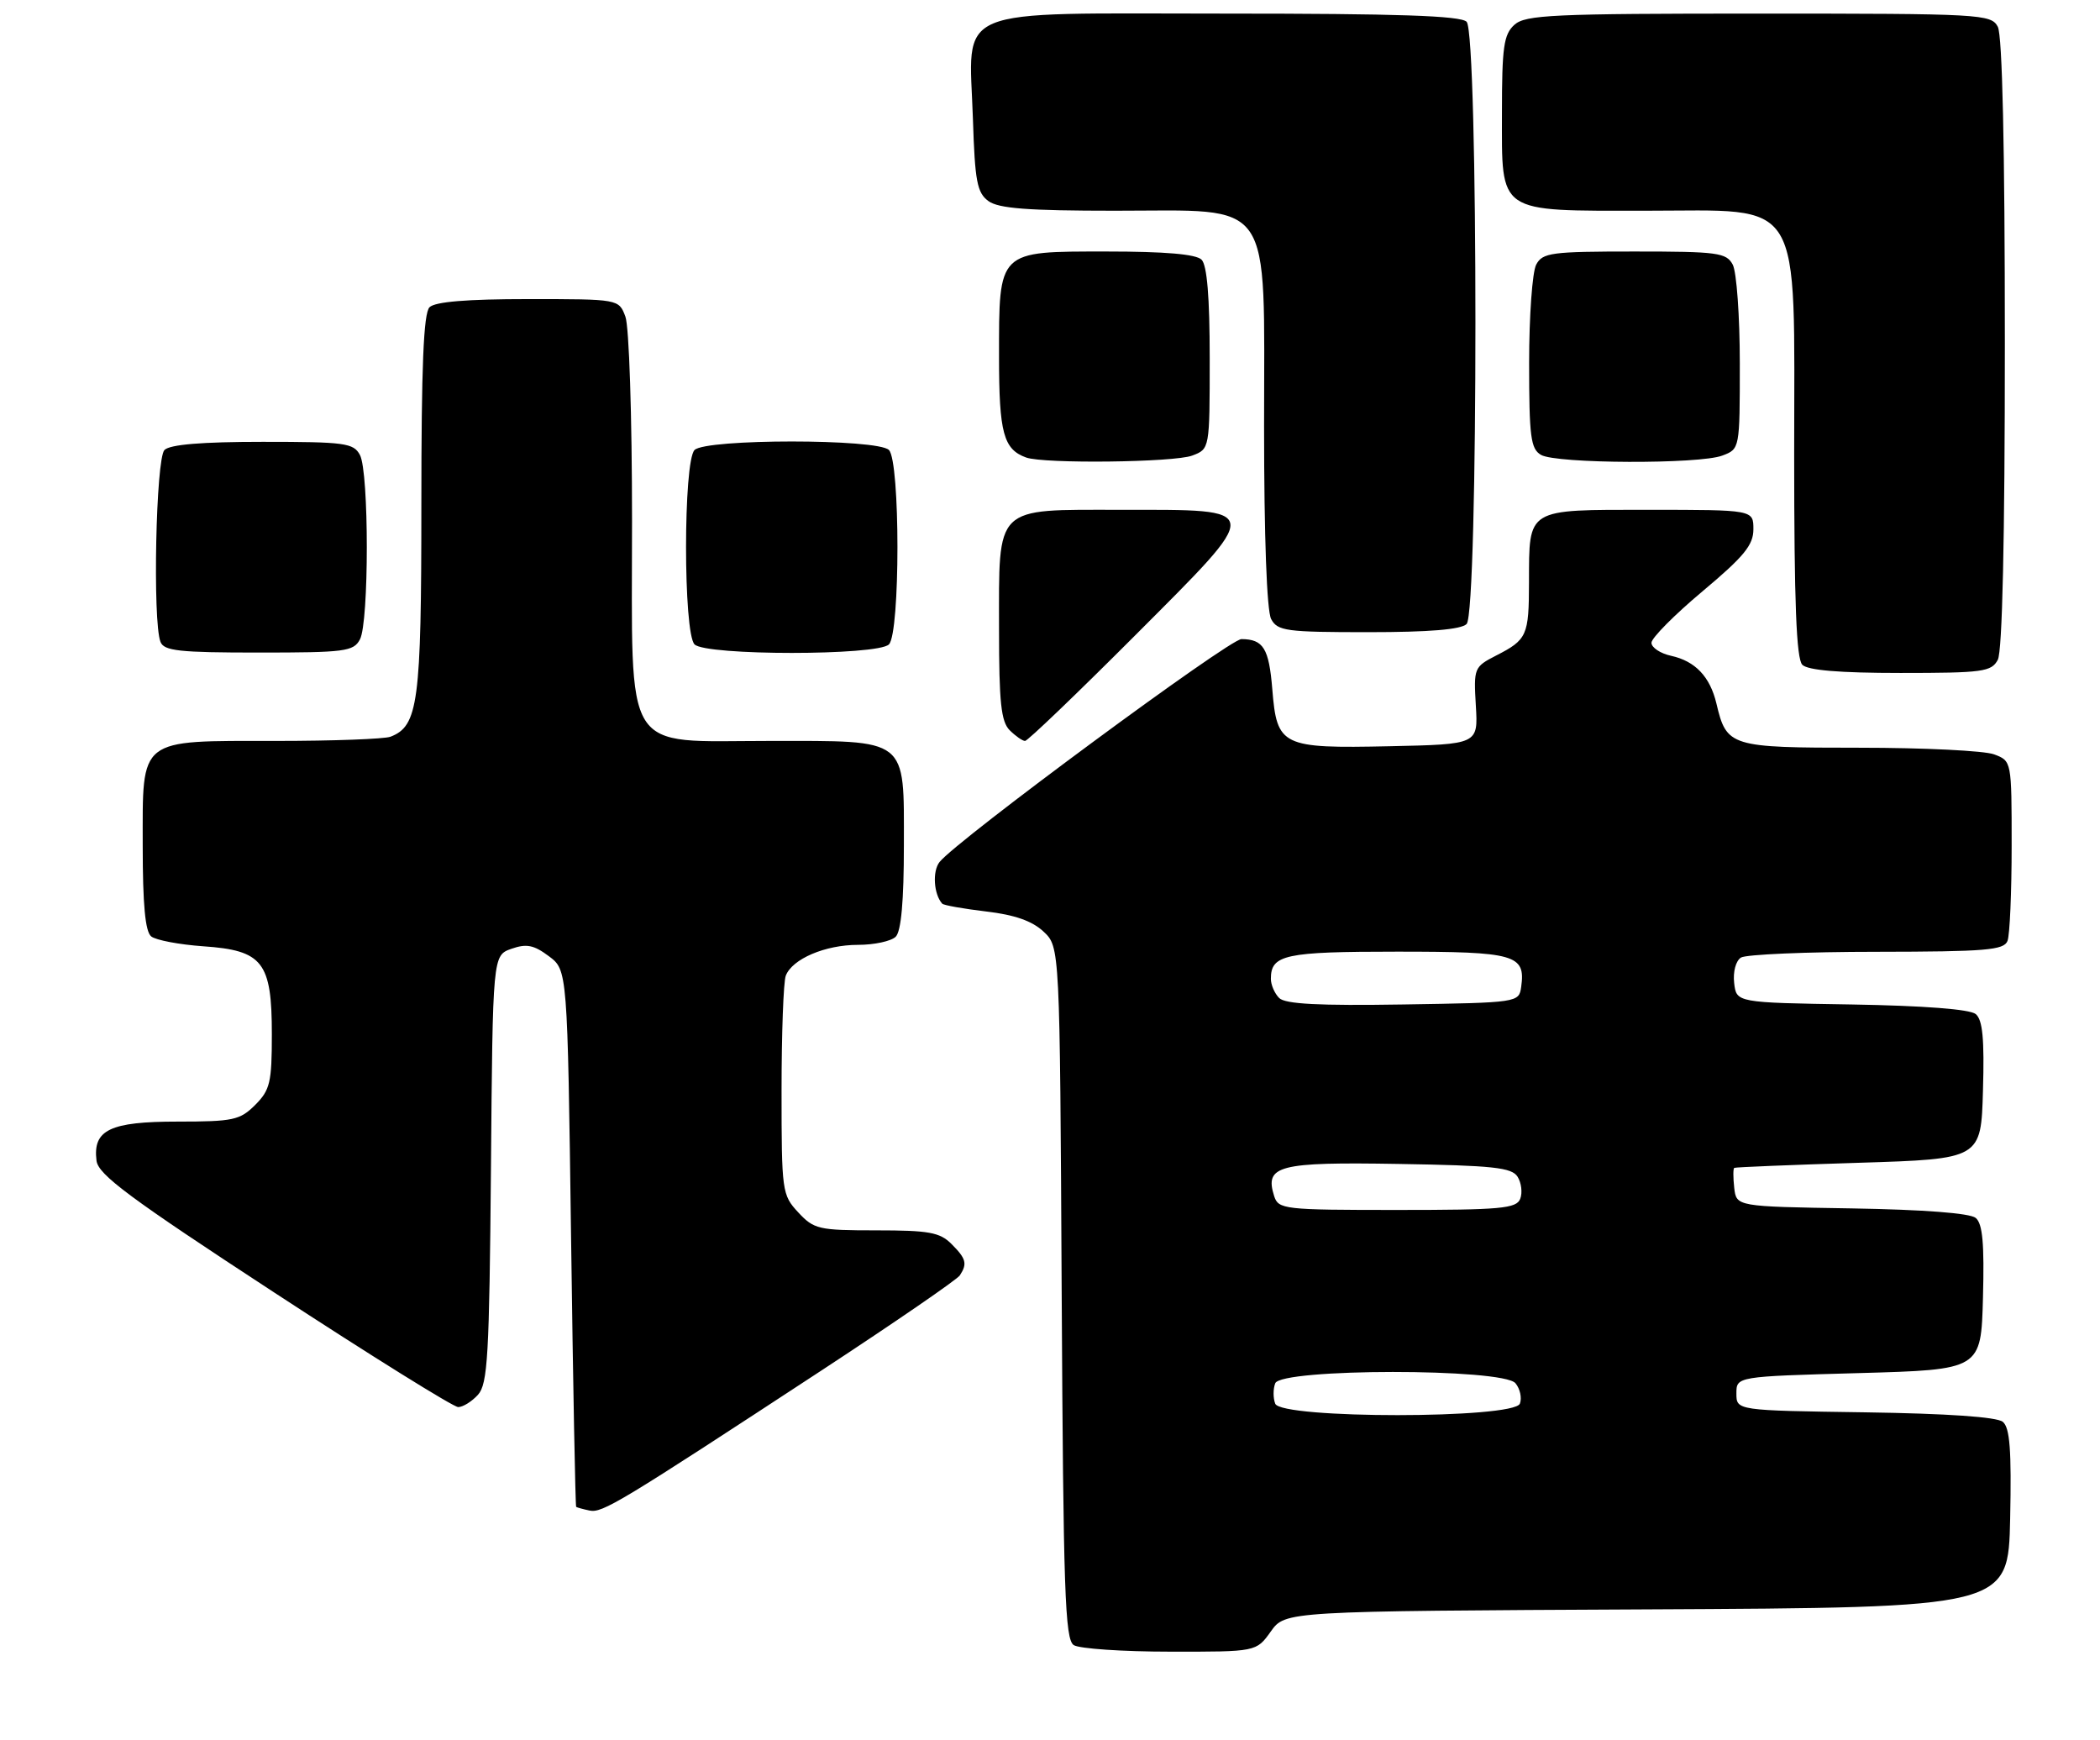 <?xml version="1.0" encoding="UTF-8" standalone="no"?>
<!DOCTYPE svg PUBLIC "-//W3C//DTD SVG 1.1//EN" "http://www.w3.org/Graphics/SVG/1.1/DTD/svg11.dtd" >
<svg xmlns="http://www.w3.org/2000/svg" xmlns:xlink="http://www.w3.org/1999/xlink" version="1.1" viewBox="0 0 309 256">
 <g >
 <path fill="currentColor"
d=" M 186.99 240.01 C 189.12 237.02 189.12 237.02 242.31 236.76 C 295.50 236.50 295.50 236.50 295.78 223.40 C 295.99 213.33 295.74 210.03 294.70 209.17 C 293.83 208.45 286.56 207.95 274.42 207.77 C 255.50 207.50 255.50 207.50 255.50 205.00 C 255.50 202.50 255.50 202.50 273.50 202.00 C 291.50 201.50 291.50 201.50 291.78 190.90 C 291.99 182.93 291.73 180.02 290.71 179.17 C 289.86 178.47 283.09 177.95 272.43 177.77 C 255.50 177.50 255.50 177.50 255.18 174.75 C 255.01 173.24 255.01 171.91 255.18 171.81 C 255.36 171.70 263.60 171.37 273.50 171.06 C 291.50 170.50 291.50 170.50 291.78 160.40 C 292.00 152.84 291.73 150.02 290.71 149.18 C 289.86 148.47 283.10 147.95 272.43 147.77 C 255.50 147.50 255.50 147.50 255.17 144.61 C 254.98 142.97 255.41 141.35 256.17 140.87 C 256.90 140.41 265.89 140.02 276.14 140.02 C 292.21 140.00 294.87 139.78 295.39 138.42 C 295.73 137.55 296.00 131.24 296.00 124.39 C 296.00 111.96 296.00 111.95 293.43 110.98 C 292.02 110.44 283.09 110.00 273.59 110.00 C 254.56 110.00 254.06 109.85 252.56 103.50 C 251.62 99.55 249.45 97.26 245.90 96.48 C 244.30 96.13 243.00 95.26 243.00 94.56 C 243.00 93.86 246.38 90.45 250.50 87.00 C 256.62 81.87 258.00 80.19 258.00 77.86 C 258.00 75.00 258.00 75.00 242.54 75.00 C 224.49 75.00 225.01 74.68 224.98 85.68 C 224.97 93.50 224.70 94.11 220.16 96.43 C 216.90 98.11 216.83 98.26 217.16 103.82 C 217.50 109.50 217.50 109.50 204.48 109.78 C 188.57 110.12 187.89 109.79 187.21 101.40 C 186.72 95.38 185.90 94.04 182.67 94.02 C 180.90 94.00 140.77 123.63 138.25 126.81 C 137.17 128.17 137.39 131.55 138.64 132.94 C 138.86 133.18 141.77 133.69 145.10 134.09 C 149.31 134.58 151.89 135.49 153.55 137.05 C 155.95 139.30 155.95 139.30 156.22 190.19 C 156.46 234.13 156.70 241.20 158.00 242.02 C 158.82 242.54 165.21 242.98 172.18 242.98 C 184.86 243.00 184.86 243.00 186.99 240.01 Z  M 121.00 201.53 C 131.72 194.50 140.83 188.24 141.23 187.63 C 142.36 185.90 142.17 185.17 140.00 183.00 C 138.29 181.29 136.67 181.00 128.95 181.00 C 120.45 181.00 119.76 180.84 117.45 178.35 C 115.07 175.79 115.00 175.26 115.00 160.44 C 115.00 152.04 115.28 144.44 115.62 143.54 C 116.57 141.07 121.41 139.00 126.25 139.00 C 128.64 139.00 131.14 138.46 131.80 137.80 C 132.60 137.00 133.00 132.55 133.00 124.36 C 133.00 108.38 133.80 109.00 113.23 109.00 C 91.37 109.00 93.00 111.60 93.00 76.61 C 93.00 61.18 92.57 48.01 92.02 46.57 C 91.05 44.00 91.05 44.00 77.72 44.00 C 68.69 44.00 64.01 44.39 63.20 45.20 C 62.32 46.08 62.00 53.92 62.00 74.25 C 62.00 103.36 61.54 106.81 57.46 108.38 C 56.56 108.72 49.00 109.00 40.64 109.00 C 20.20 109.00 21.00 108.37 21.00 124.43 C 21.00 133.09 21.37 137.05 22.25 137.76 C 22.94 138.31 26.38 138.96 29.90 139.21 C 38.68 139.81 40.00 141.51 40.00 152.16 C 40.00 159.25 39.74 160.35 37.55 162.55 C 35.30 164.79 34.31 165.00 26.12 165.00 C 16.17 165.00 13.64 166.22 14.20 170.75 C 14.45 172.81 19.07 176.24 40.33 190.13 C 54.53 199.41 66.72 207.00 67.42 207.00 C 68.12 207.00 69.43 206.18 70.33 205.19 C 71.77 203.60 72.00 199.43 72.24 171.96 C 72.50 140.55 72.50 140.55 75.25 139.58 C 77.47 138.80 78.54 139.01 80.75 140.66 C 83.50 142.71 83.50 142.71 84.03 182.11 C 84.32 203.77 84.66 221.58 84.78 221.68 C 84.90 221.77 85.79 222.02 86.75 222.22 C 88.63 222.61 91.07 221.14 121.00 201.53 Z  M 166.94 93.56 C 186.05 74.42 186.11 75.00 164.93 75.00 C 146.17 75.00 147.00 74.18 147.00 92.65 C 147.00 103.32 147.30 106.16 148.57 107.43 C 149.44 108.29 150.45 109.00 150.83 109.00 C 151.21 109.00 158.46 102.05 166.94 93.56 Z  M 293.96 97.07 C 294.63 95.82 295.00 79.35 295.00 50.50 C 295.00 21.65 294.63 5.18 293.96 3.93 C 292.97 2.08 291.52 2.00 258.79 2.00 C 228.43 2.00 224.46 2.18 222.83 3.65 C 221.26 5.07 221.00 6.93 221.00 16.60 C 221.00 31.58 220.15 31.00 242.13 31.00 C 265.63 31.00 264.00 28.33 264.00 66.88 C 264.00 88.66 264.32 96.92 265.20 97.80 C 266.01 98.61 270.68 99.00 279.66 99.00 C 291.76 99.00 293.02 98.83 293.96 97.07 Z  M 52.96 94.07 C 54.31 91.55 54.31 69.45 52.96 66.93 C 52.02 65.17 50.76 65.00 38.66 65.00 C 29.68 65.00 25.01 65.39 24.20 66.20 C 22.94 67.46 22.44 91.36 23.61 94.42 C 24.12 95.76 26.36 96.00 38.07 96.00 C 50.75 96.00 52.02 95.84 52.96 94.07 Z  M 130.80 94.80 C 132.47 93.13 132.47 67.87 130.80 66.20 C 129.13 64.53 103.87 64.53 102.20 66.20 C 100.53 67.87 100.53 93.13 102.20 94.80 C 103.87 96.47 129.13 96.47 130.80 94.80 Z  M 215.80 91.80 C 217.53 90.07 217.53 4.93 215.80 3.20 C 214.91 2.31 205.65 2.00 180.32 2.00 C 139.38 2.00 142.61 0.65 143.16 17.55 C 143.45 26.67 143.77 28.36 145.44 29.58 C 146.93 30.67 151.24 31.00 164.05 31.00 C 187.66 31.00 186.00 28.60 186.00 62.70 C 186.00 79.01 186.40 89.87 187.04 91.07 C 187.98 92.83 189.24 93.00 201.34 93.00 C 210.32 93.00 214.99 92.61 215.80 91.80 Z  M 175.43 67.02 C 178.00 66.05 178.00 66.05 178.00 52.72 C 178.00 43.69 177.61 39.01 176.80 38.20 C 175.99 37.39 171.43 37.00 162.86 37.00 C 146.73 37.00 147.00 36.74 147.00 52.53 C 147.00 63.69 147.66 66.11 151.00 67.31 C 153.65 68.25 172.78 68.03 175.43 67.02 Z  M 253.43 67.02 C 256.00 66.05 256.00 66.05 256.00 53.46 C 256.00 46.53 255.53 40.00 254.96 38.93 C 254.02 37.17 252.75 37.00 240.50 37.00 C 228.25 37.00 226.98 37.17 226.04 38.93 C 225.47 40.00 225.00 46.50 225.00 53.38 C 225.00 64.25 225.23 66.04 226.75 66.92 C 228.99 68.23 250.06 68.31 253.43 67.02 Z  M 187.64 206.50 C 187.32 205.68 187.32 204.32 187.64 203.50 C 188.49 201.29 221.15 201.27 222.99 203.49 C 223.67 204.31 223.96 205.66 223.64 206.49 C 222.78 208.74 188.50 208.75 187.64 206.50 Z  M 187.48 175.95 C 186.06 171.46 188.08 170.93 205.78 171.23 C 219.69 171.46 222.44 171.75 223.30 173.11 C 223.86 174.00 224.04 175.46 223.69 176.36 C 223.14 177.79 220.84 178.00 205.60 178.00 C 188.88 178.00 188.11 177.91 187.48 175.95 Z  M 188.22 146.82 C 187.55 146.15 187.00 144.88 187.00 144.00 C 187.00 140.44 189.05 140.00 205.58 140.00 C 222.98 140.00 224.50 140.43 223.83 145.19 C 223.50 147.49 223.40 147.50 206.47 147.77 C 194.07 147.97 189.11 147.71 188.22 146.82 Z "/>
</g>
</svg>